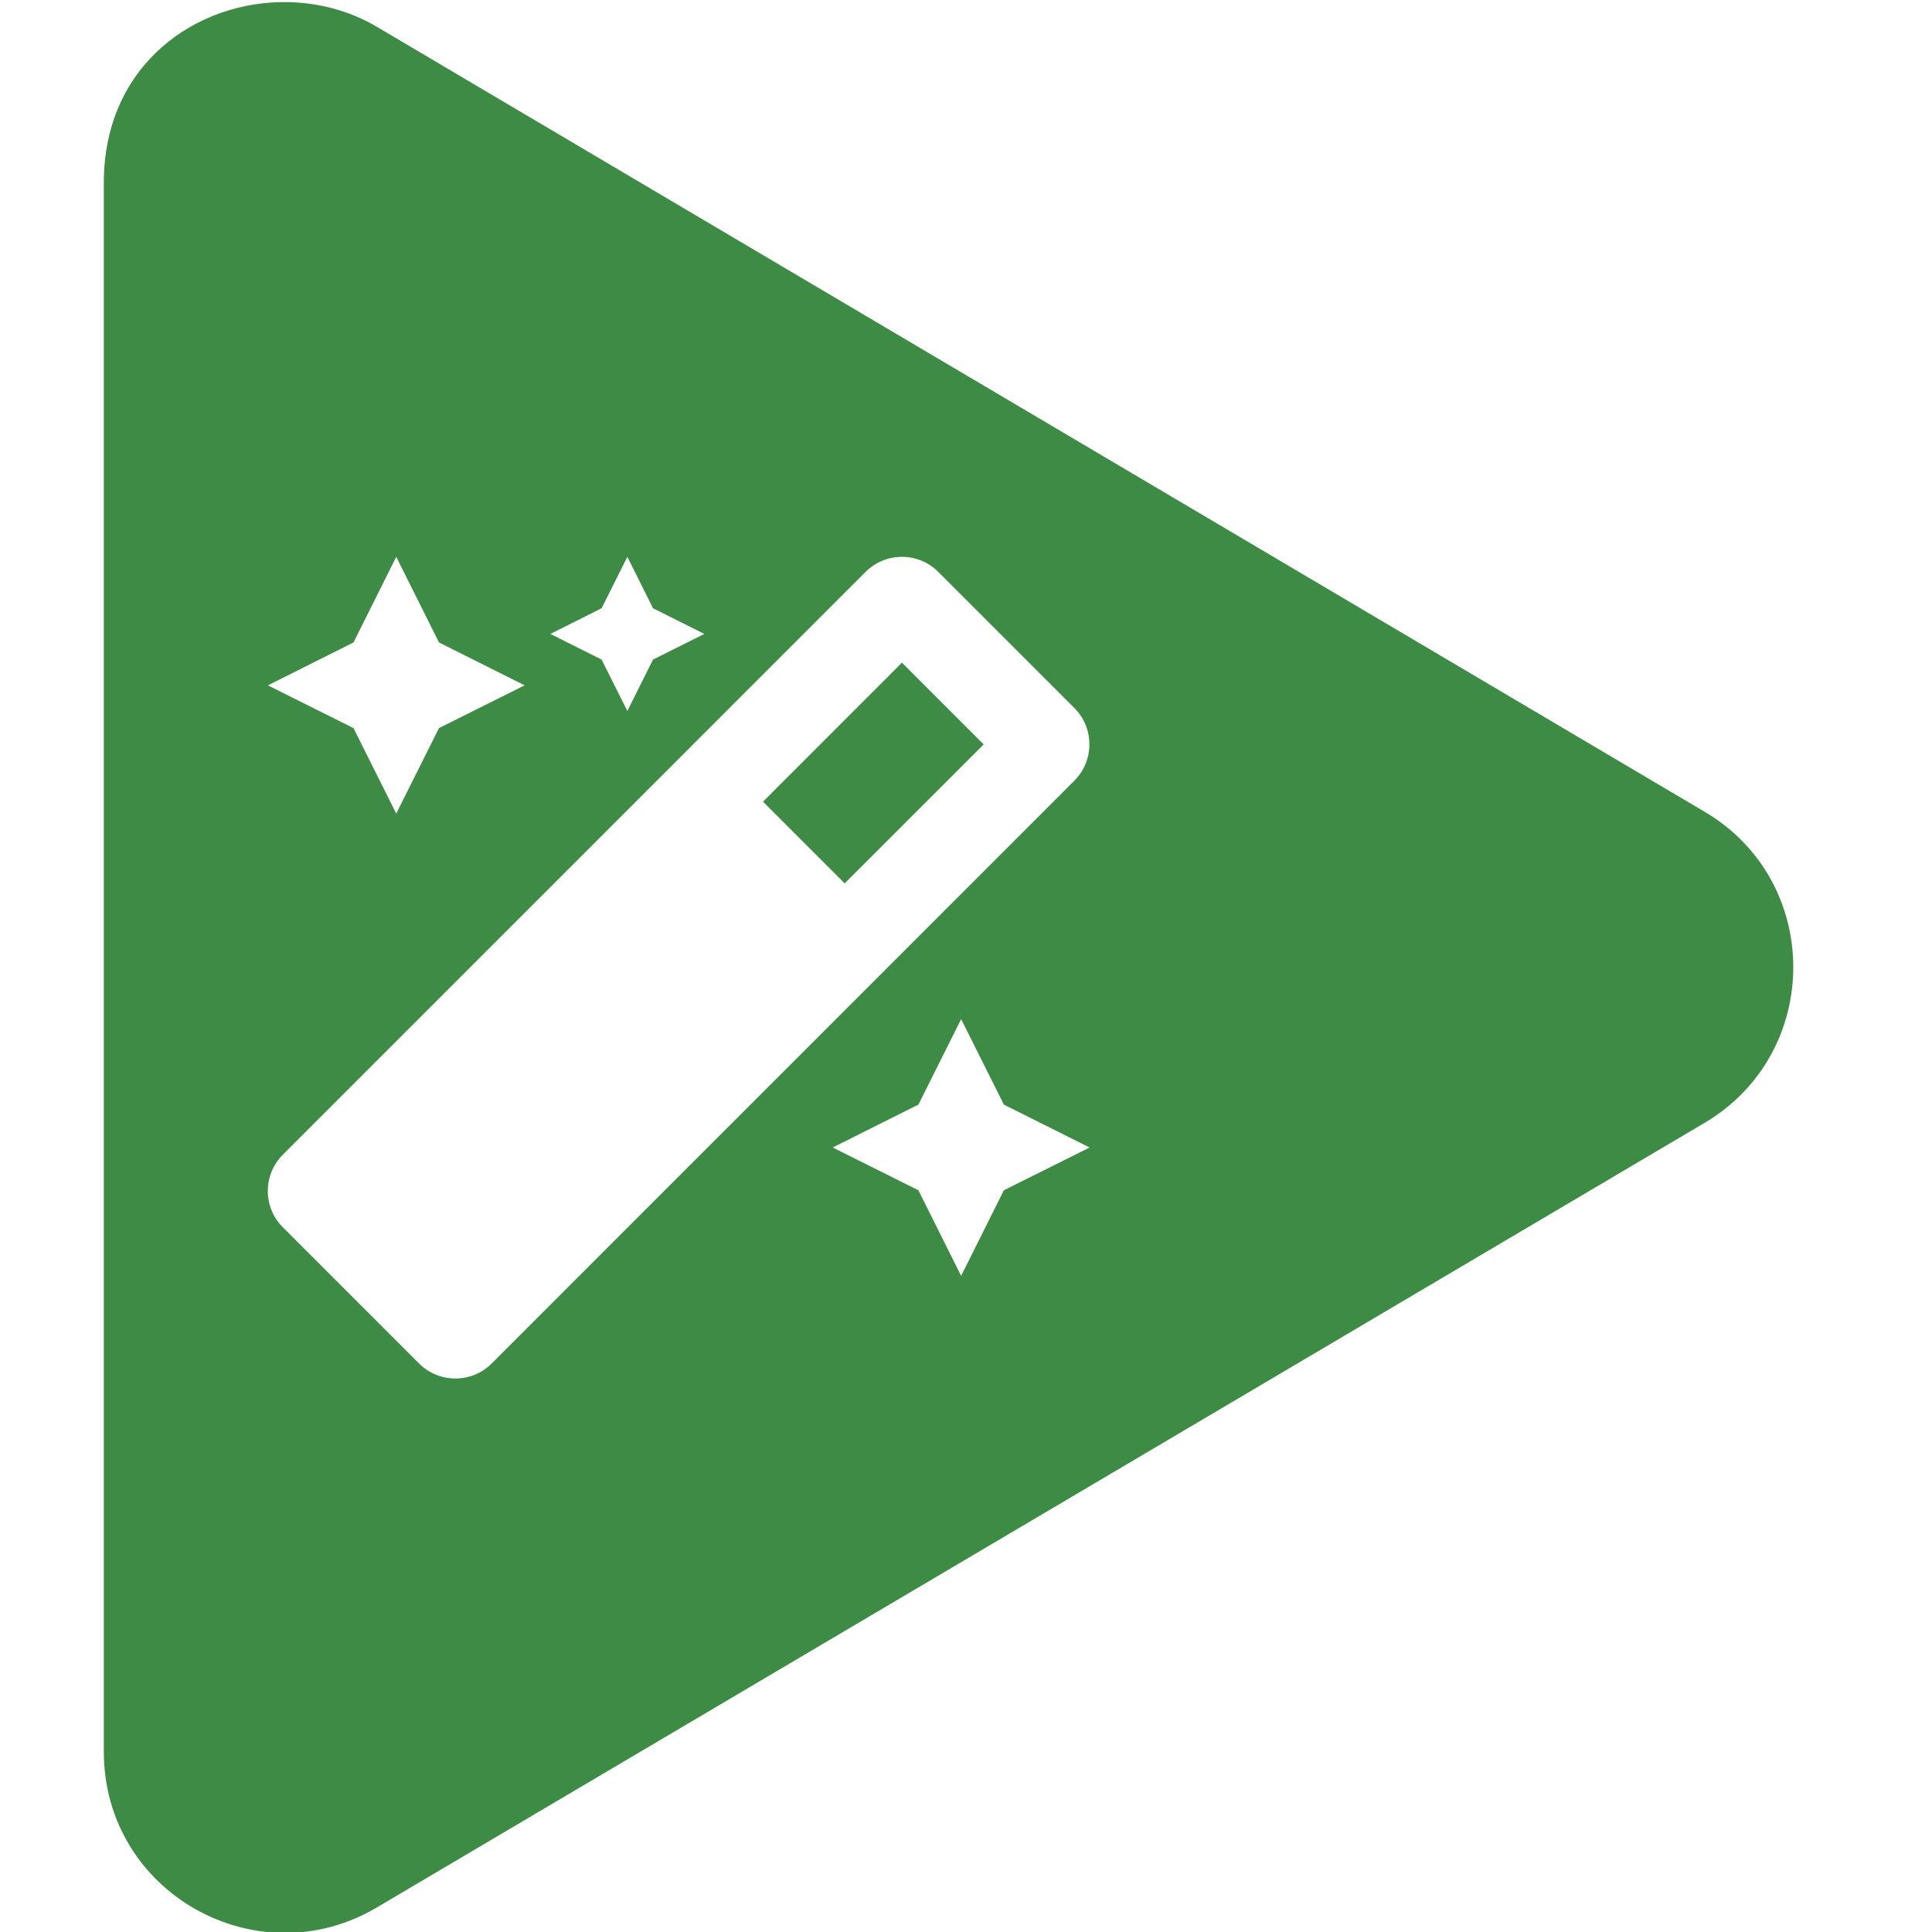 <?xml version="1.0" encoding="UTF-8" standalone="no"?>
<!-- Created with Inkscape (http://www.inkscape.org/) -->

<svg
   xmlns:dc="http://purl.org/dc/elements/1.1/"
   xmlns:cc="http://creativecommons.org/ns#"
   xmlns:rdf="http://www.w3.org/1999/02/22-rdf-syntax-ns#"
   xmlns:svg="http://www.w3.org/2000/svg"
   xmlns="http://www.w3.org/2000/svg"
   xmlns:sodipodi="http://sodipodi.sourceforge.net/DTD/sodipodi-0.dtd"
   xmlns:inkscape="http://www.inkscape.org/namespaces/inkscape"
   width="32"
   height="32"
   viewBox="0 0 8.467 8.467"
   version="1.1"
   id="svg8"
   inkscape:version="0.92.5 (2060ec1f9f, 2020-04-08)"
   sodipodi:docname="encode_bd.svg">
  <defs
     id="defs2">
    <style
       id="style1399">.cls-1{fill:#e3e3e3;}</style>
    <style
       id="style1399-8">.cls-1{fill:#e3e3e3;}</style>
    <style
       id="style1399-4">.cls-1{fill:#e3e3e3;}</style>
    <style
       id="style1399-44">.cls-1{fill:#e3e3e3;}</style>
  </defs>
  <sodipodi:namedview
     id="base"
     pagecolor="#ffffff"
     bordercolor="#666666"
     borderopacity="1.0"
     inkscape:pageopacity="0.0"
     inkscape:pageshadow="2"
     inkscape:zoom="5.6568543"
     inkscape:cx="-12.611215"
     inkscape:cy="21.696939"
     inkscape:document-units="mm"
     inkscape:current-layer="svg8"
     showgrid="false"
     units="px"
     inkscape:window-width="1920"
     inkscape:window-height="1043"
     inkscape:window-x="0"
     inkscape:window-y="120"
     inkscape:window-maximized="1">
    <sodipodi:guide
       position="8.467,0"
       orientation="-32,0"
       id="guide854"
       inkscape:locked="false" />
    <sodipodi:guide
       position="8.467,8.467"
       orientation="0,-32"
       id="guide856"
       inkscape:locked="false" />
    <sodipodi:guide
       position="0,8.467"
       orientation="32,0"
       id="guide858"
       inkscape:locked="false" />
  </sodipodi:namedview>
  <path
     style="fill:#3e8b45;fill-opacity:1;stroke-width:0.062"
     d="M 4.775 0.035 C 3.255 0 1.717 1.064 1.717 3.02 L 1.717 28.969 C 1.717 31.308 4.255 32.717 6.232 31.545 L 28.186 18.572 C 30.144 17.418 30.15 14.576 28.186 13.422 L 6.232 0.443 C 5.786 0.18 5.282 0.047 4.775 0.035 z M 6.553 9.209 L 7.26 10.625 L 8.676 11.334 L 7.26 12.041 L 6.553 13.455 L 5.846 12.041 L 4.43 11.334 L 5.846 10.625 L 6.553 9.209 z M 10.375 9.209 L 10.799 10.059 L 11.648 10.484 L 10.799 10.908 L 10.375 11.758 L 9.949 10.908 L 9.102 10.484 L 9.949 10.059 L 10.375 9.209 z M 14.916 9.209 C 15.133 9.209 15.35 9.291 15.516 9.457 L 17.768 11.709 C 18.099 12.04 18.099 12.579 17.768 12.91 L 8.131 22.549 C 7.965 22.715 7.749 22.797 7.531 22.797 C 7.314 22.797 7.096 22.715 6.93 22.549 L 4.678 20.297 C 4.346 19.965 4.346 19.427 4.678 19.096 L 14.316 9.457 C 14.482 9.291 14.699 9.209 14.916 9.209 z M 14.916 10.959 L 12.619 13.258 L 13.969 14.609 L 16.268 12.311 L 14.916 10.959 z M 15.895 16.854 L 16.602 18.268 L 18.02 18.977 L 16.602 19.684 L 15.895 21.1 L 15.188 19.684 L 13.771 18.977 L 15.188 18.268 L 15.895 16.854 z "
     transform="scale(0.265)"
     id="path819" />
</svg>
